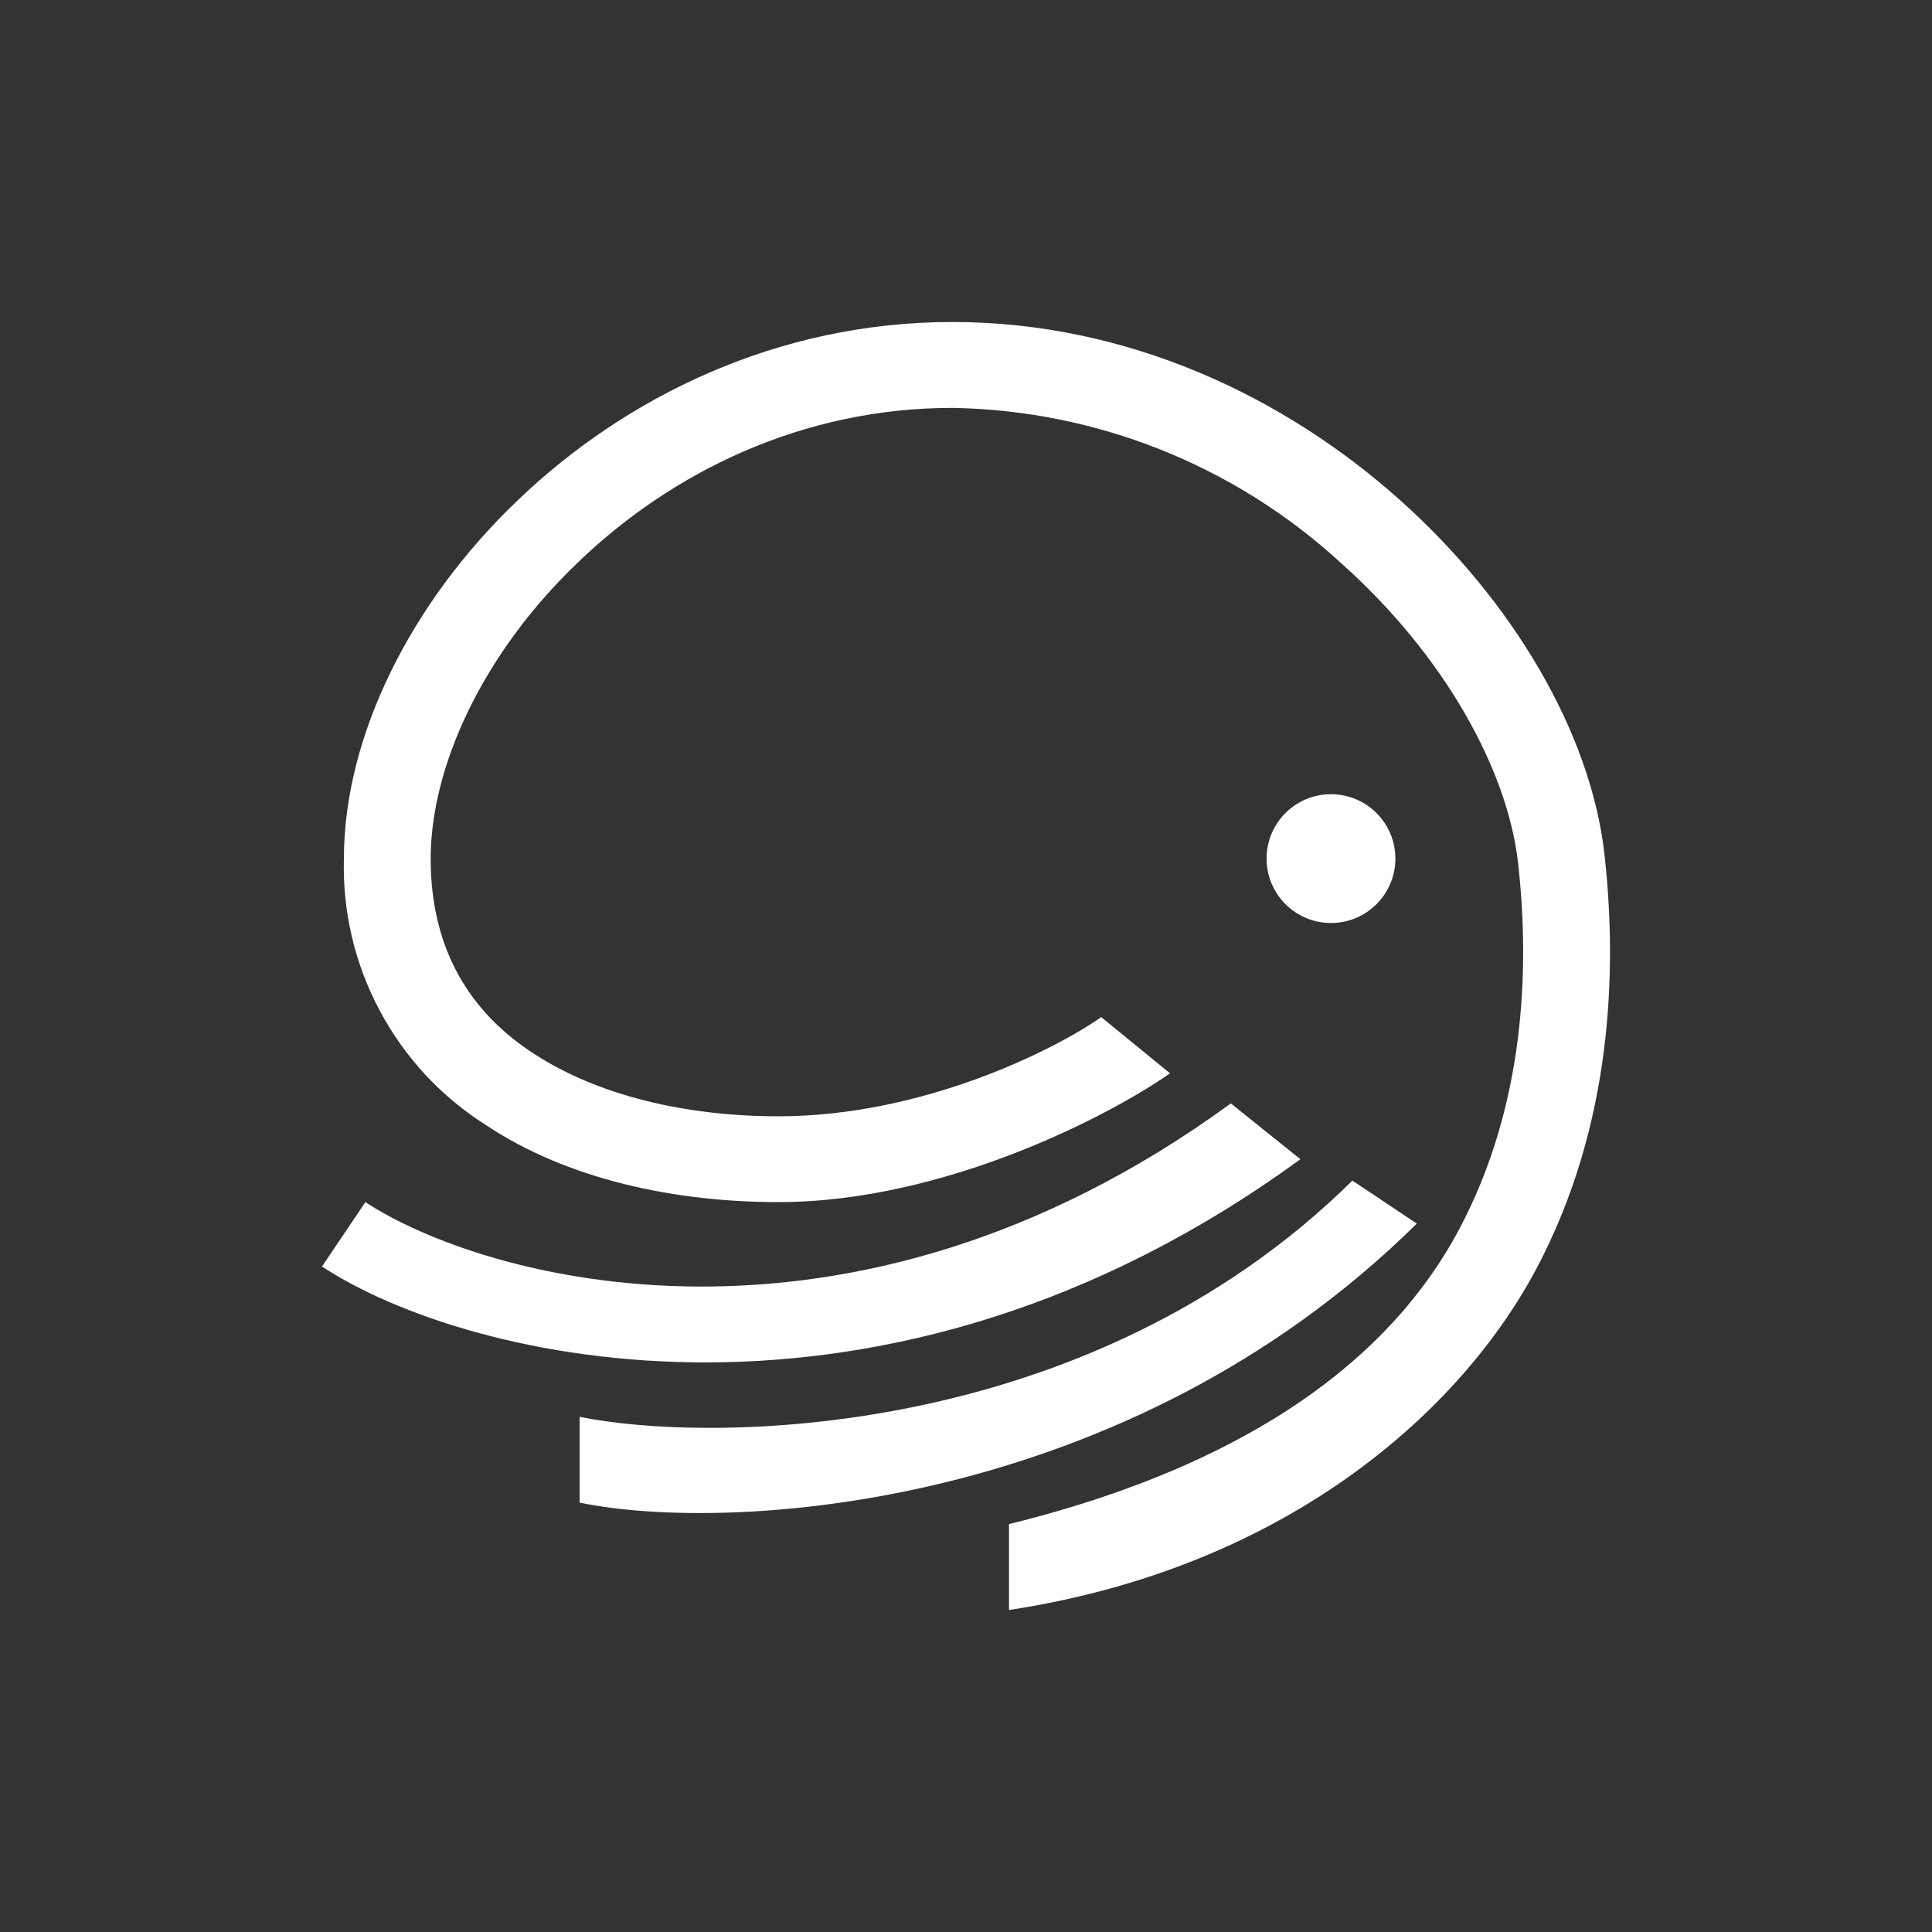 <svg width="24" height="24" viewBox="0 0 24 24" fill="none" xmlns="http://www.w3.org/2000/svg">
<rect x="0" y="0" width="24" height="24" fill="#333333" stroke="none"/>
<path d="M7.179 6.987C6.006 8.107 5.35 9.515 5.35 10.667C5.35 11.813 5.856 12.587 6.63 13.088C7.43 13.611 8.523 13.867 9.67 13.867C11.472 13.867 13.11 13.035 13.68 12.635L14.534 13.333C13.84 13.824 11.76 14.933 9.67 14.933C8.39 14.933 7.056 14.656 6.032 13.973C5.478 13.622 5.024 13.132 4.716 12.552C4.407 11.973 4.254 11.323 4.272 10.667C4.272 9.152 5.099 7.488 6.427 6.219C7.76 4.939 9.648 4 11.83 4C14.016 4 15.958 4.933 17.381 6.203C18.8 7.467 19.76 9.109 19.931 10.608C20.07 11.856 20.08 13.771 19.168 15.6C18.251 17.456 16.043 19.466 12.534 20V18.933C15.776 18.133 17.435 16.677 18.198 15.131C18.982 13.563 18.987 11.877 18.859 10.725C18.726 9.552 17.936 8.133 16.656 6.992C15.337 5.781 13.62 5.096 11.83 5.067C9.963 5.067 8.342 5.867 7.179 6.987Z" fill="white"/>
<path d="M16.534 11.466C16.976 11.466 17.334 11.107 17.334 10.666C17.334 10.224 16.976 9.866 16.534 9.866C16.092 9.866 15.734 10.224 15.734 10.666C15.734 11.107 16.092 11.466 16.534 11.466Z" fill="white"/>
<path d="M16.154 14.4C10.987 18.17 5.797 16.917 4 15.733L4.539 14.933C5.984 15.883 10.517 17.189 15.29 13.707L16.154 14.4ZM17.6 15.2C13.989 18.768 9.051 19.05 7.2 18.666V17.6C8.773 17.925 13.498 17.925 16.8 14.666L17.6 15.2Z" fill="white"/>
</svg>
